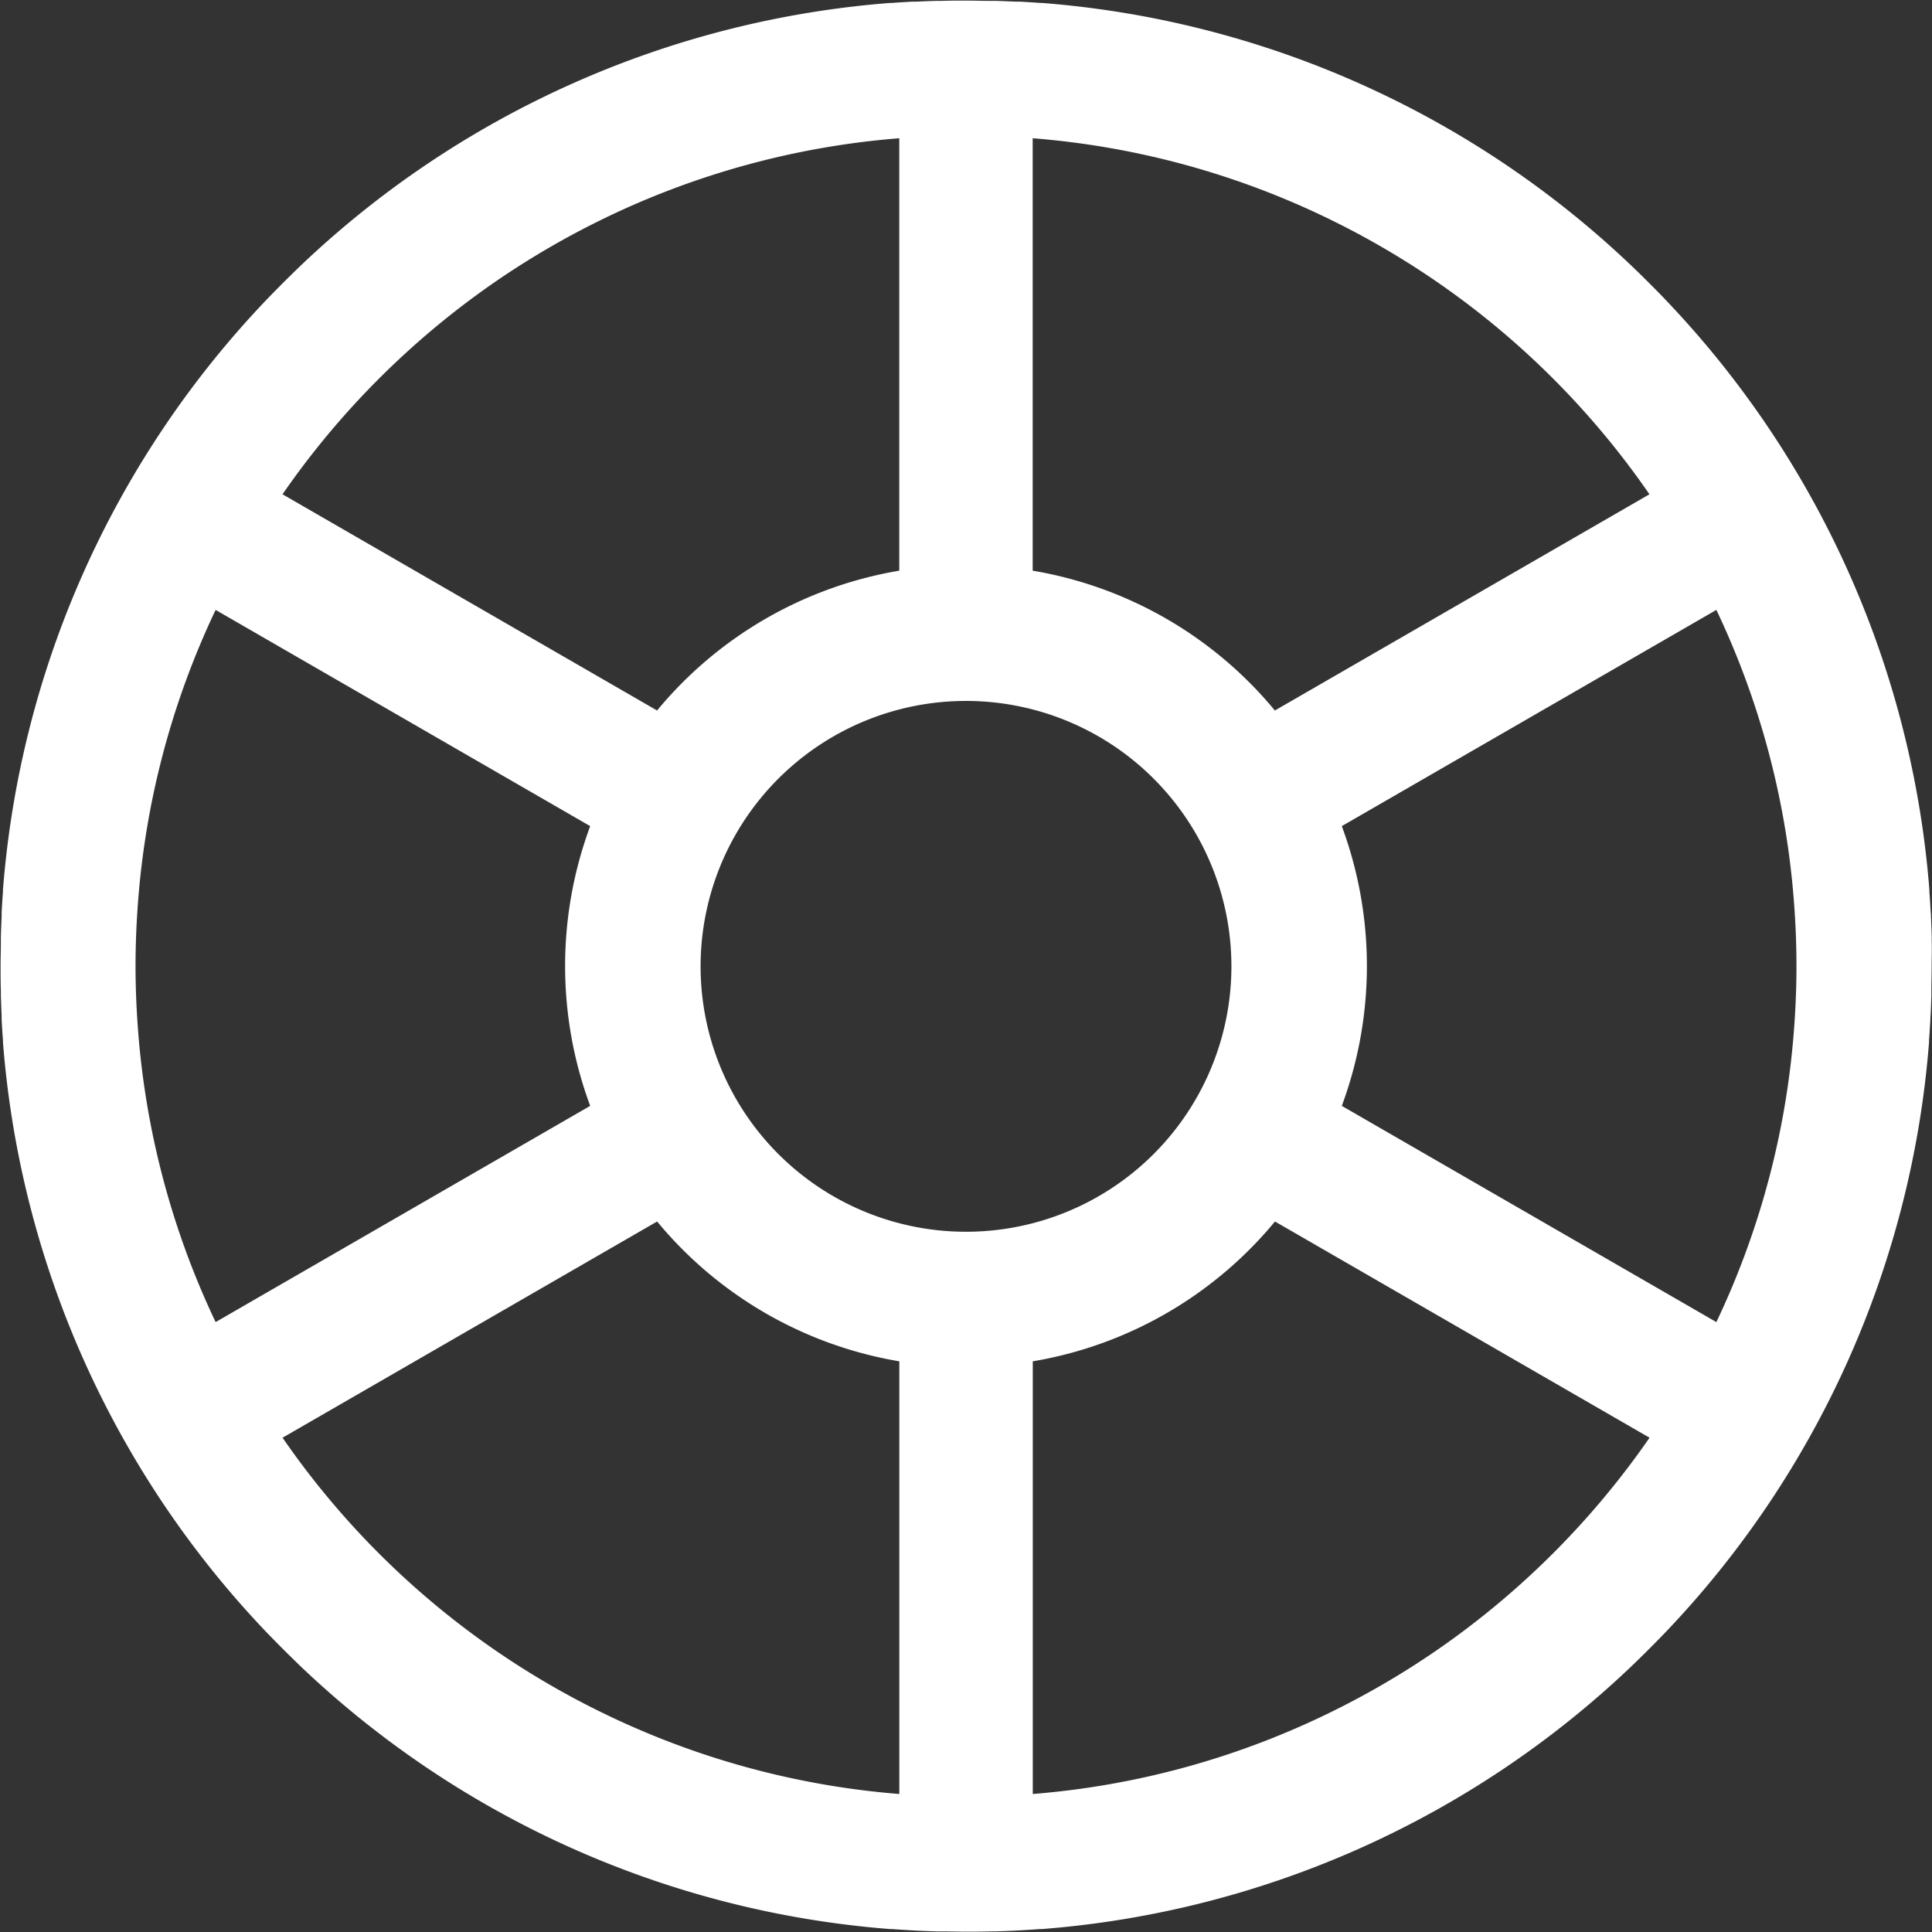 <svg id="Layer_2" fill="white" xmlns="http://www.w3.org/2000/svg" viewBox="0 0 392 392">
    <rect x="0" y="0" width="392" height="392" fill="#333333" stroke="none"/>
    <defs>
        <style>.cls-1{fill:#FFF;}</style>
    </defs>
    <title>color_wheel</title>
    <path class="cls-1"
          d="M451.94,251c0-.36,0-.72,0-1.08q-.06-2-.15-3.93c0-.29,0-.57-.05-.86-.08-1.39-.16-2.78-.27-4.16l0-.42A195.32,195.32,0,0,0,397.91,120.8c-.93-1-1.87-1.93-2.82-2.89l-1-1c-1-1-1.92-1.89-2.89-2.82A195.32,195.32,0,0,0,271.45,60.6l-.42,0c-1.38-.11-2.77-.19-4.16-.27l-.86,0q-2-.09-3.93-.15l-1.08,0c-1.66,0-3.33-.06-5-.06s-3.34,0-5,.06l-1.08,0q-2,.06-3.93.15l-.86,0c-1.39.08-2.78.16-4.16.27l-.42,0A195.32,195.32,0,0,0,120.8,114.09c-.94.9-1.86,1.81-2.78,2.72-.41.4-.81.8-1.21,1.21-.91.92-1.82,1.84-2.72,2.78A195.32,195.32,0,0,0,60.6,240.55l0,.42c-.11,1.38-.19,2.77-.27,4.16,0,.29,0,.57,0,.86q-.09,2-.15,3.93c0,.36,0,.72,0,1.08,0,1.66-.06,3.33-.06,5s0,3.34.06,5c0,.36,0,.72,0,1.08q.06,2,.15,3.93c0,.29,0,.57,0,.86.08,1.39.16,2.78.27,4.16l0,.42A195.32,195.32,0,0,0,114.09,391.2c.87.9,1.75,1.8,2.63,2.69l1.39,1.39,2.69,2.63A195.32,195.32,0,0,0,240.55,451.4l.42,0c1.38.11,2.77.19,4.16.27l.86.05q2,.09,3.93.15l1.08,0c1.66,0,3.33.06,5,.06s3.34,0,5-.06l1.08,0q2-.06,3.93-.15l.86-.05c1.39-.08,2.78-.16,4.16-.27l.42,0A195.32,195.32,0,0,0,391.2,397.91c.94-.9,1.86-1.81,2.78-2.72l1.21-1.21c.91-.92,1.82-1.84,2.72-2.78A195.32,195.32,0,0,0,451.4,271.45l0-.42c.11-1.38.19-2.77.27-4.16,0-.29,0-.57.05-.86q.09-2,.15-3.93c0-.36,0-.72,0-1.08,0-1.66.06-3.33.06-5S452,252.66,451.94,251ZM330.12,104.65a168.4,168.4,0,0,1,64.55,55.64l-76,43.87a81.24,81.24,0,0,0-49.14-28.37V88.05A167.48,167.48,0,0,1,330.12,104.65ZM256,309.92a53.85,53.85,0,1,1,53.85-53.85A53.85,53.85,0,0,1,256,309.92ZM162,116.14a169.56,169.56,0,0,1,19.89-11.49,167.48,167.48,0,0,1,60.57-16.6v87.74a81.24,81.24,0,0,0-49.14,28.37l-76-43.87A169.4,169.4,0,0,1,162,116.14ZM87.5,256c0-3.86.14-7.69.4-11.48a167.31,167.31,0,0,1,15.85-60.77l76,43.87a81.66,81.66,0,0,0,0,56.76l-76,43.87A167.31,167.31,0,0,1,87.9,267.48C87.64,263.69,87.5,259.86,87.5,256Zm94.38,151.35a168.4,168.4,0,0,1-64.55-55.64l76-43.87a81.24,81.24,0,0,0,49.14,28.37V424A167.48,167.48,0,0,1,181.88,407.35ZM350,395.86a169.56,169.56,0,0,1-19.89,11.49A167.48,167.48,0,0,1,269.55,424V336.21a81.24,81.24,0,0,0,49.14-28.37l76,43.87A169.56,169.56,0,0,1,350,395.86ZM424.1,267.48a167.31,167.31,0,0,1-15.85,60.77l-76-43.87a81.66,81.66,0,0,0,0-56.76l76-43.87a167.31,167.31,0,0,1,15.85,60.77c.26,3.79.4,7.62.4,11.48S424.36,263.69,424.1,267.48Z"
          transform="translate(-60 -60)"/>
</svg>